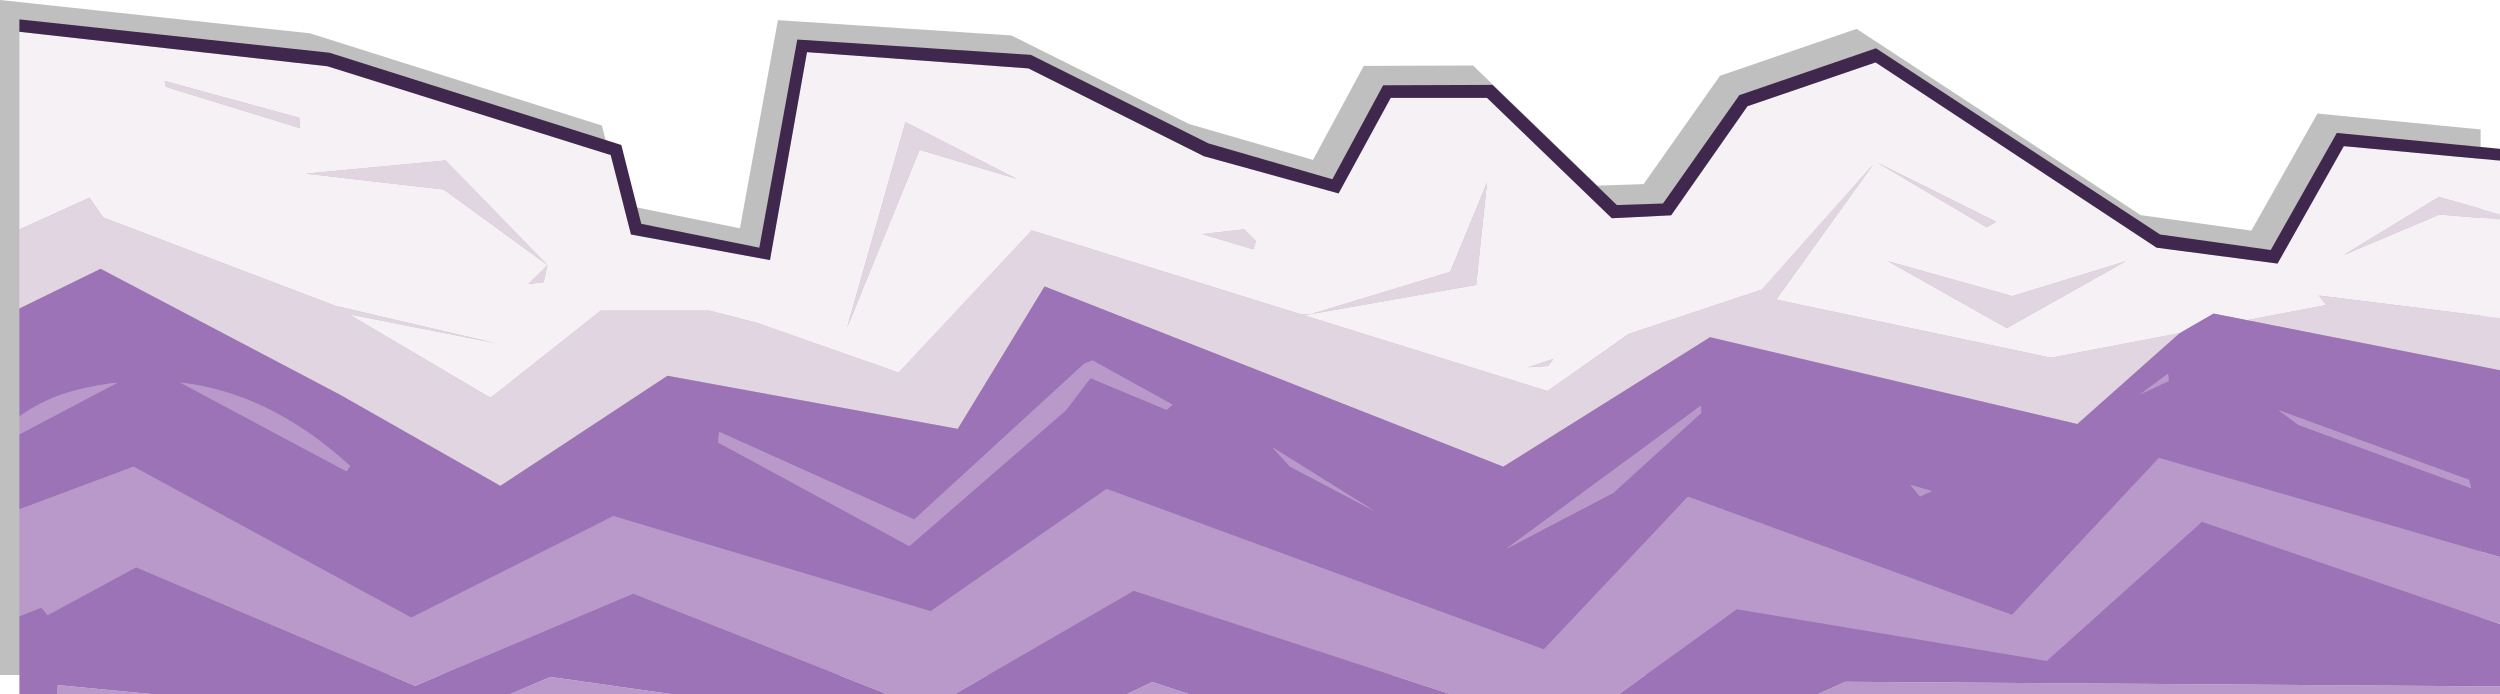 <?xml version="1.0" encoding="UTF-8" standalone="no"?>
<svg xmlns:ffdec="https://www.free-decompiler.com/flash" xmlns:xlink="http://www.w3.org/1999/xlink" ffdec:objectType="shape" height="179.15px" width="645.0px" xmlns="http://www.w3.org/2000/svg">
  <g transform="matrix(1.0, 0.0, 0.0, 1.0, 5.0, 29.15)">
    <path d="M195.7 -23.95 L255.95 -20.0 301.8 2.85 333.75 12.1 346.85 -12.15 375.05 -12.25 407.15 18.75 419.05 18.35 438.75 -9.6 474.0 -21.7 547.3 26.35 575.85 30.35 592.9 0.15 635.0 4.25 635.0 145.0 -5.0 145.0 -5.0 -29.15 75.0 -20.55 150.3 3.25 155.45 23.6 185.9 29.75 195.7 -23.95" fill="#000000" fill-opacity="0.251" fill-rule="evenodd" stroke="none"/>
    <path d="M37.75 -6.75 L72.35 3.9 72.25 1.25 37.5 -8.25 37.75 -6.75 M0.0 -20.95 L79.5 -12.05 152.55 10.85 157.8 31.35 193.65 37.95 203.2 -15.7 260.35 -11.5 305.6 11.15 340.35 20.75 353.8 -3.9 378.65 -3.9 410.85 27.15 426.15 26.4 445.85 -1.75 478.9 -13.05 551.4 34.75 582.6 38.85 599.7 8.55 640.0 12.3 640.0 26.15 624.25 21.65 599.75 36.6 624.4 26.2 640.0 27.5 640.0 52.9 593.3 47.1 595.15 49.55 574.75 53.45 566.1 51.75 557.35 56.8 524.1 63.15 453.25 48.15 478.3 13.25 449.6 45.55 415.2 57.0 394.25 71.75 331.45 52.2 333.15 51.9 375.85 44.35 378.65 17.95 369.15 41.0 333.15 51.9 330.45 51.9 261.2 30.3 226.85 67.0 190.15 54.1 178.0 51.0 150.0 51.0 121.55 73.5 84.95 51.9 122.9 59.4 81.5 49.75 21.6 26.95 18.1 21.85 0.0 30.05 0.0 -20.95 M510.0 28.05 L479.4 12.85 507.6 29.5 510.0 28.05 M514.15 47.25 L482.1 38.25 512.75 55.5 543.45 38.25 514.15 47.25 M394.5 65.25 L395.75 63.45 389.25 65.6 394.5 65.25 M305.15 31.25 L318.4 35.2 319.0 33.05 316.0 30.0 305.15 31.25 M232.25 9.5 L257.3 17.0 228.6 2.35 213.55 55.4 232.25 9.5 M136.25 39.25 L131.35 44.1 135.25 43.65 136.25 39.25 109.95 12.25 73.9 15.65 109.5 19.75 136.25 39.25" fill="#f5f1f5" fill-rule="evenodd" stroke="none"/>
    <path d="M37.75 -6.75 L37.5 -8.25 72.25 1.25 72.35 3.9 37.75 -6.75 M640.0 26.15 L640.0 27.5 624.4 26.2 599.75 36.6 624.25 21.65 640.0 26.15 M640.0 52.9 L640.0 66.35 574.75 53.45 595.15 49.55 593.3 47.1 640.0 52.9 M0.0 50.45 L0.0 30.05 18.1 21.85 21.6 26.95 81.5 49.75 122.9 59.4 84.95 51.9 121.55 73.5 150.0 51.0 178.0 51.0 190.15 54.1 226.85 67.0 261.2 30.3 330.45 51.9 333.15 51.9 369.15 41.0 378.65 17.95 375.85 44.35 333.15 51.9 331.45 52.2 394.25 71.75 415.2 57.0 449.6 45.55 478.3 13.25 453.25 48.15 524.1 63.15 557.35 56.8 530.95 80.25 436.2 57.85 382.85 91.25 264.5 44.75 242.1 81.5 167.2 67.8 124.1 96.2 82.75 72.7 20.95 40.2 0.0 50.45 M510.0 28.05 L507.6 29.5 479.4 12.85 510.0 28.05 M514.15 47.25 L543.45 38.25 512.75 55.5 482.1 38.25 514.15 47.25 M394.5 65.25 L389.25 65.6 395.75 63.45 394.5 65.25 M305.15 31.25 L316.0 30.0 319.0 33.05 318.4 35.2 305.15 31.25 M232.25 9.5 L213.55 55.4 228.6 2.35 257.3 17.0 232.25 9.5 M136.25 39.25 L135.25 43.65 131.35 44.1 136.25 39.25 109.5 19.75 73.9 15.65 109.95 12.25 136.25 39.25" fill="#e1d5e1" fill-rule="evenodd" stroke="none"/>
    <path d="M640.0 114.6 L640.0 131.85 563.1 105.45 523.05 141.35 443.1 128.0 412.6 150.0 369.4 150.0 287.5 123.25 241.2 150.0 224.0 150.0 158.35 124.0 102.1 147.8 30.1 117.2 7.3 129.55 5.65 127.6 0.0 129.85 0.0 102.25 29.45 91.25 101.1 130.2 153.25 104.0 235.1 128.55 280.5 97.0 393.3 138.4 430.5 99.0 514.1 129.5 552.0 89.0 640.0 114.6 M640.0 147.95 L640.0 150.0 463.85 150.0 Q467.45 148.4 471.1 146.75 L640.0 147.95 M301.95 150.0 L285.6 150.0 292.3 146.8 301.95 150.0 M168.7 150.0 L126.45 150.0 137.0 145.5 168.7 150.0 M34.9 150.0 L9.85 150.0 9.9 147.6 34.9 150.0 M0.0 82.9 L0.0 78.3 Q6.45 73.65 14.3 71.6 19.9 70.15 25.35 69.55 L0.0 82.9 M588.05 80.5 L582.8 76.65 632.0 94.65 632.55 96.8 588.05 80.5 M554.55 69.15 L547.15 72.6 554.35 67.25 554.55 69.15 M487.9 95.95 L493.4 97.55 490.35 98.95 487.9 95.95 M433.9 77.4 L411.25 98.0 383.6 112.45 433.85 75.5 433.9 77.4 M349.7 102.75 L327.85 91.25 323.25 86.25 349.7 102.75 M276.35 68.4 L270.0 76.7 229.6 111.75 180.25 85.0 180.5 82.25 230.85 104.9 274.7 64.7 276.9 63.85 297.5 75.25 296.0 76.6 276.35 68.4 M85.35 91.1 L84.4 92.45 41.5 69.55 Q64.8 72.25 85.35 91.1" fill="#b899ca" fill-rule="evenodd" stroke="none"/>
    <path d="M640.0 66.35 L640.0 114.6 552.0 89.0 514.1 129.5 430.5 99.0 393.3 138.4 280.5 97.0 235.1 128.55 153.25 104.0 101.1 130.2 29.45 91.25 0.0 102.25 0.0 82.9 25.35 69.55 Q19.9 70.15 14.3 71.6 6.45 73.65 0.0 78.3 L0.0 50.45 20.95 40.2 82.75 72.7 124.1 96.2 167.2 67.8 242.1 81.5 264.5 44.75 382.85 91.25 436.2 57.85 530.95 80.25 557.35 56.8 566.1 51.75 574.75 53.45 640.0 66.35 M640.0 131.85 L640.0 147.95 471.1 146.75 Q467.45 148.4 463.85 150.0 L412.6 150.0 443.1 128.0 523.05 141.35 563.1 105.45 640.0 131.85 M369.4 150.0 L301.95 150.0 292.3 146.8 285.6 150.0 241.2 150.0 287.5 123.25 369.4 150.0 M224.0 150.0 L168.7 150.0 137.0 145.5 126.45 150.0 34.9 150.0 9.9 147.6 9.85 150.0 0.0 150.0 0.0 129.85 5.65 127.6 7.3 129.55 30.1 117.2 102.1 147.8 158.35 124.0 224.0 150.0 M588.05 80.5 L632.55 96.8 632.0 94.65 582.8 76.65 588.05 80.5 M487.9 95.95 L490.35 98.95 493.4 97.55 487.9 95.95 M554.55 69.15 L554.35 67.25 547.15 72.6 554.55 69.15 M433.9 77.4 L433.85 75.5 383.6 112.45 411.25 98.0 433.9 77.4 M349.7 102.75 L323.25 86.25 327.85 91.25 349.7 102.75 M276.35 68.4 L296.0 76.6 297.5 75.25 276.9 63.85 274.7 64.7 230.85 104.9 180.5 82.25 180.25 85.0 229.6 111.75 270.0 76.7 276.35 68.4 M85.35 91.1 Q64.8 72.25 41.5 69.55 L84.4 92.45 85.35 91.1" fill="#9d73b7" fill-rule="evenodd" stroke="none"/>
    <path d="M0.0 -20.95 L0.0 -24.15 80.0 -15.55 155.3 8.25 160.45 28.6 190.9 34.75 200.7 -18.95 260.95 -15.0 306.8 7.85 338.75 17.1 351.85 -7.15 380.05 -7.25 412.15 23.75 424.05 23.35 443.75 -4.6 479.0 -16.7 552.3 31.35 580.85 35.35 597.9 5.15 640.0 9.25 640.0 12.3 599.7 8.55 582.6 38.85 551.4 34.75 478.9 -13.05 445.85 -1.75 426.15 26.4 410.85 27.15 378.65 -3.9 353.8 -3.9 340.35 20.75 305.6 11.15 260.35 -11.5 203.2 -15.7 193.65 37.95 157.8 31.35 152.55 10.85 79.5 -12.05 0.0 -20.95" fill="#40274e" fill-rule="evenodd" stroke="none"/>
  </g>
</svg>
